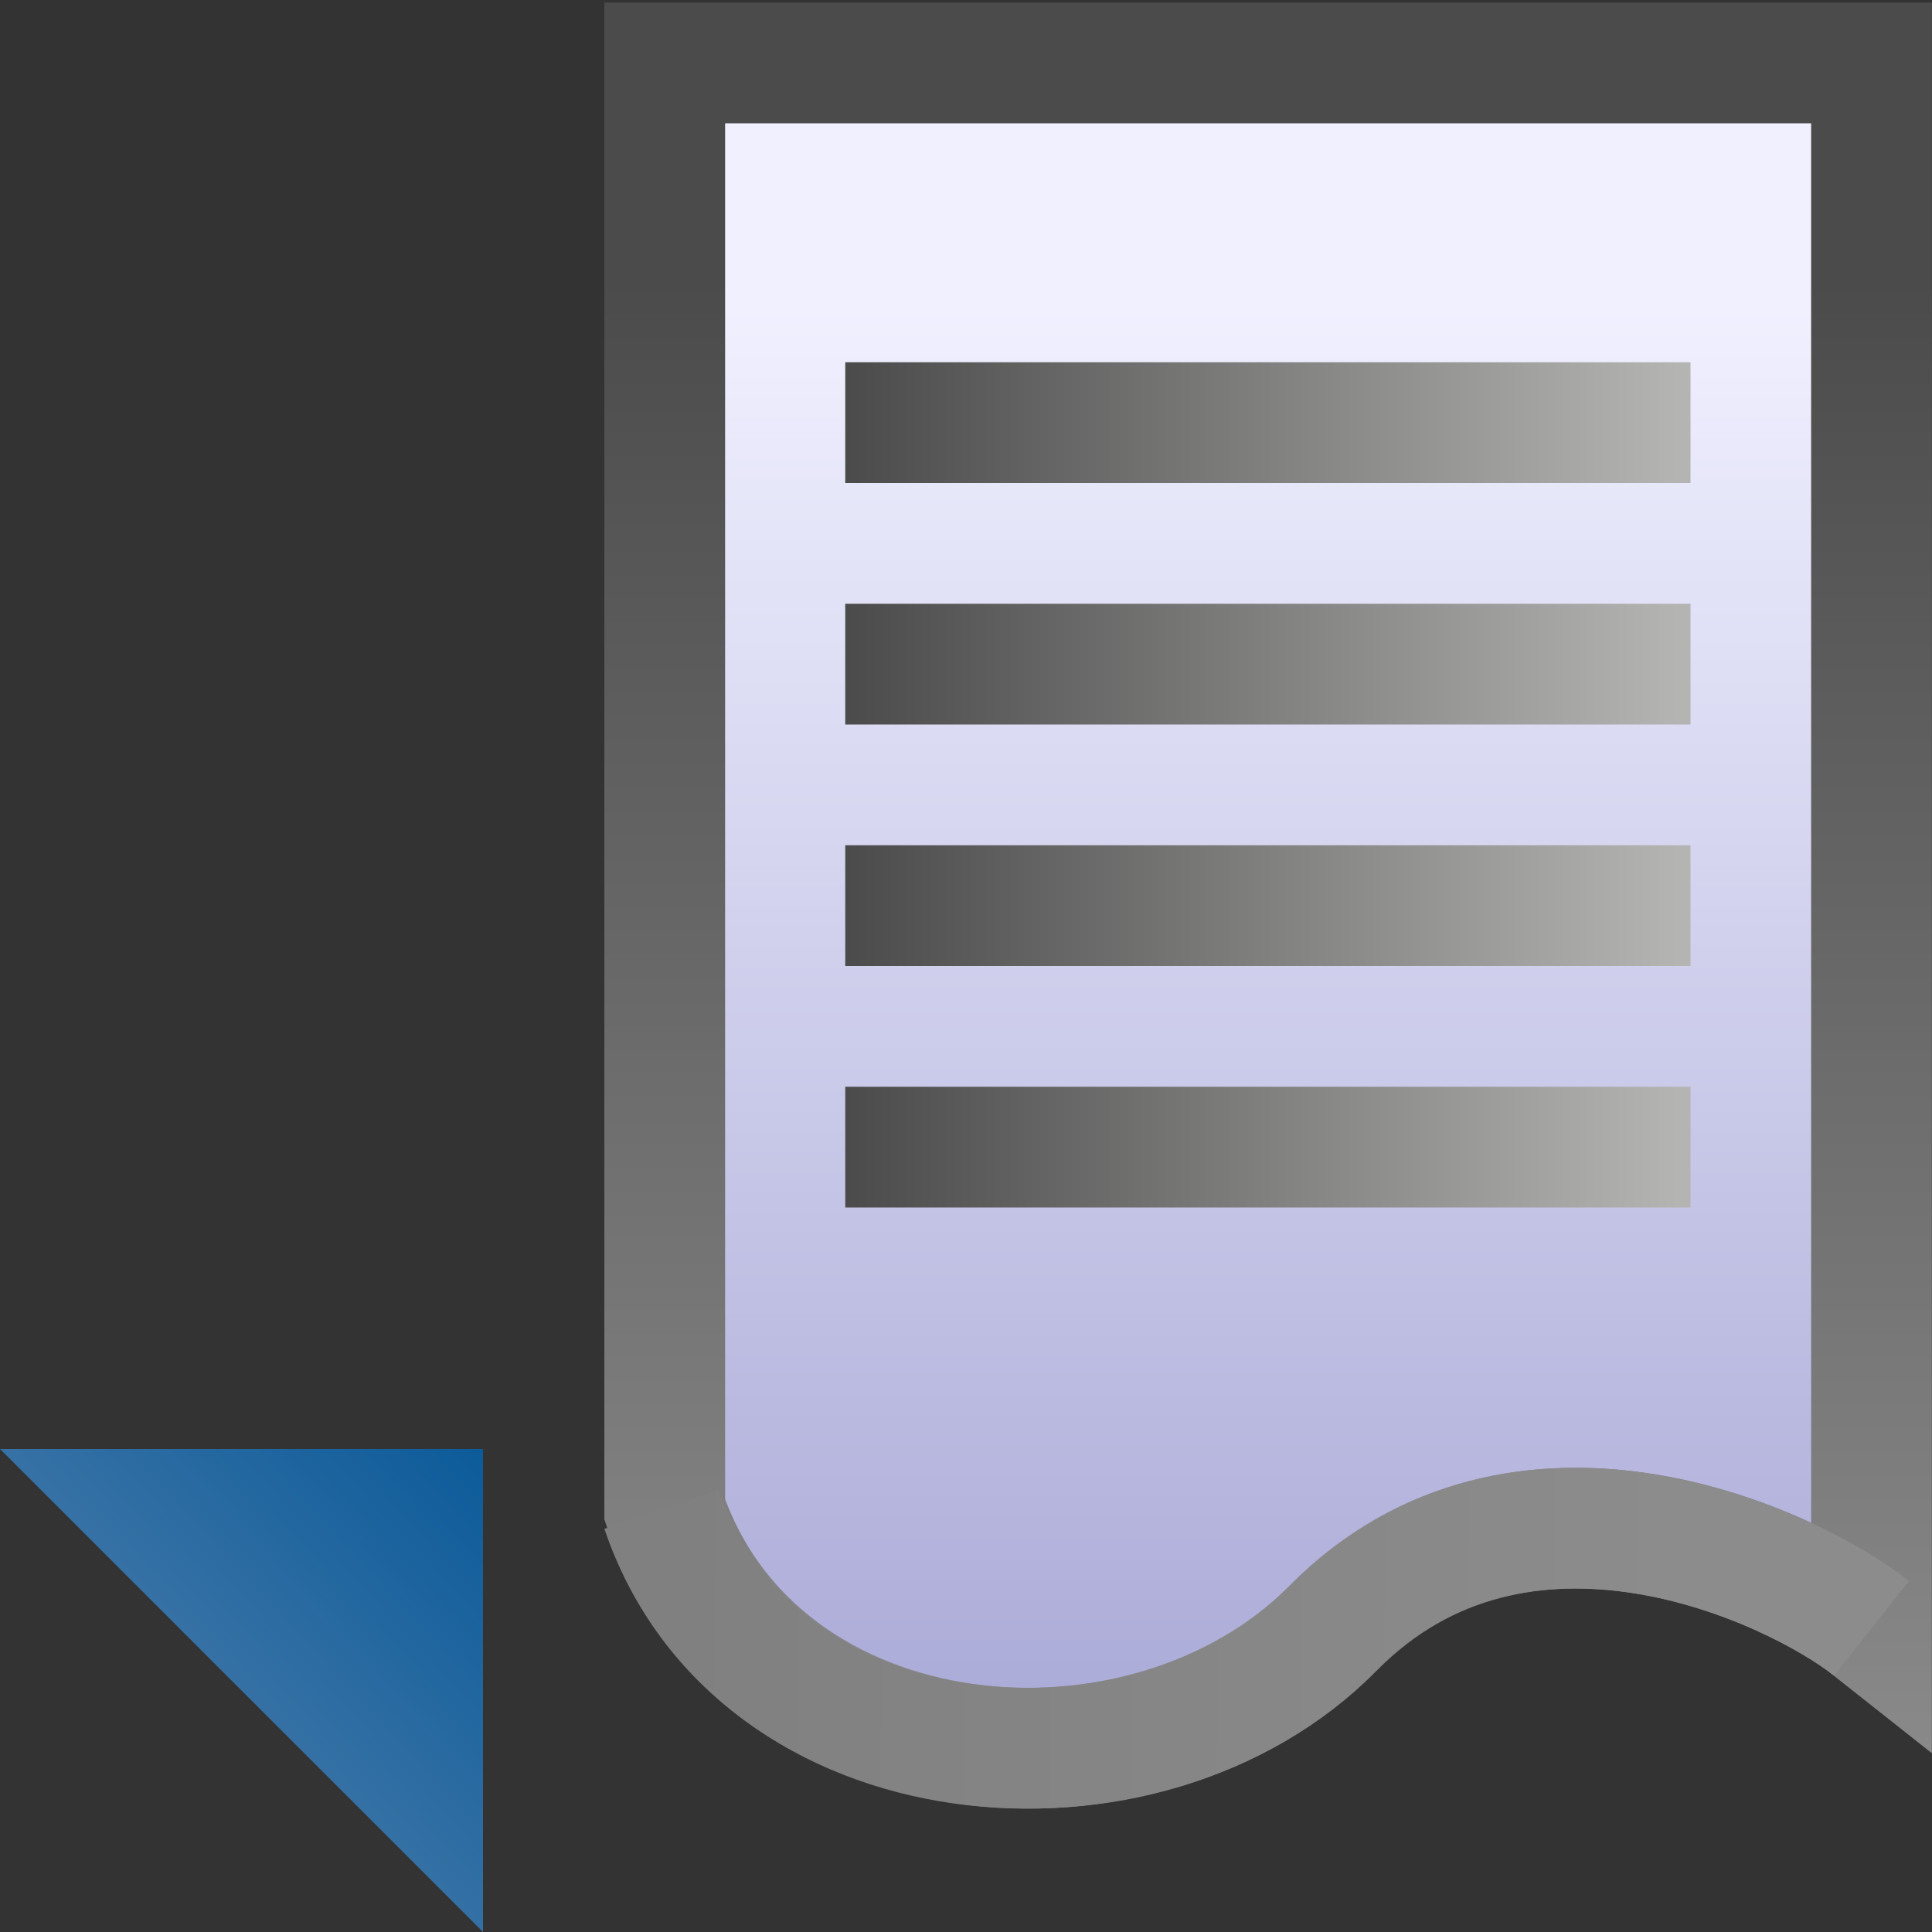<?xml version="1.0" encoding="UTF-8" standalone="no"?>
<!-- Created with Inkscape (http://www.inkscape.org/) -->

<svg
   xmlns:dc="http://purl.org/dc/elements/1.1/"
   xmlns:cc="http://creativecommons.org/ns#"
   xmlns:rdf="http://www.w3.org/1999/02/22-rdf-syntax-ns#"
   xmlns:svg="http://www.w3.org/2000/svg"
   xmlns="http://www.w3.org/2000/svg"
   xmlns:xlink="http://www.w3.org/1999/xlink"
   xmlns:sodipodi="http://sodipodi.sourceforge.net/DTD/sodipodi-0.dtd"
   xmlns:inkscape="http://www.inkscape.org/namespaces/inkscape"
   version="1.1"
   id="svg10"
   width="16"
   height="16"
   viewBox="0 0 16 16"
   sodipodi:docname="tasklist-export.svg"
   inkscape:version="0.92.4 (5da689c313, 2019-01-14)">
  <rect x="0" y="0" width="16" height="16" fill="#333333" stroke="none"/>
  <defs
     id="defs14">
    <linearGradient
       inkscape:collect="always"
       id="linearGradient2358">
      <stop
         style="stop-color:#3f76a7;stop-opacity:1"
         offset="0"
         id="stop2354" />
      <stop
         style="stop-color:#0c5b9a;stop-opacity:1"
         offset="1"
         id="stop2356" />
    </linearGradient>
    <linearGradient
       id="linearGradient1070"
       inkscape:collect="always">
      <stop
         id="stop1066"
         offset="0"
         style="stop-color:#b4b4b3;stop-opacity:1" />
      <stop
         id="stop1068"
         offset="1"
         style="stop-color:#4b4b4b;stop-opacity:1" />
    </linearGradient>
    <linearGradient
       id="linearGradient15161">
      <stop
         style="stop-color:#8d8c8d;stop-opacity:1"
         offset="0"
         id="stop15163" />
      <stop
         id="stop15167"
         offset="0.149"
         style="stop-color:#8d8c8d;stop-opacity:1" />
      <stop
         style="stop-color:#818081;stop-opacity:1"
         offset="1"
         id="stop15165" />
    </linearGradient>
    <linearGradient
       id="linearGradient5105"
       inkscape:collect="always">
      <stop
         id="stop5107"
         offset="0"
         style="stop-color:#4b4b4b;stop-opacity:1" />
      <stop
         id="stop5109"
         offset="1"
         style="stop-color:#8d8c8d;stop-opacity:1" />
    </linearGradient>
    <linearGradient
       id="linearGradient5255"
       inkscape:collect="always">
      <stop
         id="stop5257"
         offset="0"
         style="stop-color:#f0f0ff;stop-opacity:1" />
      <stop
         id="stop5259"
         offset="1"
         style="stop-color:#a9a9d7;stop-opacity:1" />
    </linearGradient>
    <linearGradient
       inkscape:collect="always"
       xlink:href="#linearGradient1070"
       id="linearGradient4284"
       gradientUnits="userSpaceOnUse"
       gradientTransform="matrix(0.933,0,0,0.935,-35.528,-973.318)"
       x1="23.185"
       y1="1045.085"
       x2="30.569"
       y2="1045.085" />
    <linearGradient
       y2="1051.027"
       x2="22.879"
       y1="1037.211"
       x1="22.879"
       gradientTransform="matrix(0.854,0,0,0.866,-8.267,-895.691)"
       gradientUnits="userSpaceOnUse"
       id="linearGradient6320"
       xlink:href="#linearGradient5255"
       inkscape:collect="always" />
    <linearGradient
       gradientTransform="matrix(0.854,0,0,0.866,8.181,-895.691)"
       y2="1051.68"
       x2="9.171"
       y1="1036.943"
       x1="9.171"
       gradientUnits="userSpaceOnUse"
       id="linearGradient6322"
       xlink:href="#linearGradient5105"
       inkscape:collect="always" />
    <linearGradient
       inkscape:collect="always"
       xlink:href="#linearGradient15161"
       id="linearGradient15132"
       gradientUnits="userSpaceOnUse"
       x1="8.414"
       y1="1049.521"
       x2="-3.028"
       y2="1049.458"
       gradientTransform="matrix(0.856,0,0,0.866,8.161,-895.691)" />
    <linearGradient
       inkscape:collect="always"
       xlink:href="#linearGradient1070"
       id="linearGradient4284-8"
       gradientUnits="userSpaceOnUse"
       gradientTransform="matrix(0.933,0,0,0.935,-35.528,-969.318)"
       x1="23.185"
       y1="1045.085"
       x2="30.569"
       y2="1045.085" />
    <linearGradient
       inkscape:collect="always"
       xlink:href="#linearGradient1070"
       id="linearGradient4284-0"
       gradientUnits="userSpaceOnUse"
       gradientTransform="matrix(0.933,0,0,0.935,-35.528,-971.318)"
       x1="23.185"
       y1="1045.085"
       x2="30.569"
       y2="1045.085" />
    <linearGradient
       inkscape:collect="always"
       xlink:href="#linearGradient1070"
       id="linearGradient4284-6"
       gradientUnits="userSpaceOnUse"
       gradientTransform="matrix(0.933,0,0,0.935,-35.528,-967.318)"
       x1="23.185"
       y1="1045.085"
       x2="30.569"
       y2="1045.085" />
    <linearGradient
       inkscape:collect="always"
       xlink:href="#linearGradient2358"
       id="linearGradient2360"
       x1="1.414"
       y1="14.4"
       x2="4"
       y2="12"
       gradientUnits="userSpaceOnUse" />
  </defs>
  <sodipodi:namedview
     pagecolor="#ffffff"
     bordercolor="#666666"
     borderopacity="1"
     objecttolerance="10"
     gridtolerance="10"
     guidetolerance="10"
     inkscape:pageopacity="0"
     inkscape:pageshadow="2"
     inkscape:window-width="1920"
     inkscape:window-height="1017"
     id="namedview12"
     showgrid="true"
     inkscape:snap-bbox="true"
     inkscape:bbox-nodes="true"
     inkscape:snap-nodes="true"
     inkscape:zoom="37.476659"
     inkscape:cx="3.6639679"
     inkscape:cy="8"
     inkscape:window-x="-8"
     inkscape:window-y="-8"
     inkscape:window-maximized="1"
     inkscape:current-layer="svg10">
    <inkscape:grid
       type="xygrid"
       id="grid20" />
  </sodipodi:namedview>
  <path
     style="fill:url(#linearGradient2360);fill-opacity:1;stroke:none;stroke-width:1px;stroke-linecap:butt;stroke-linejoin:miter;stroke-opacity:1"
     d="m 0,12 h 4 v 4 z"
     id="path2352"
     inkscape:connector-curvature="0" />
  <path
     sodipodi:nodetypes="ccczcc"
     inkscape:connector-curvature="0"
     id="rect4172-1"
     d="M 5.505,0.521 H 15.499 V 13.485 c -0.657,-0.521 -2.903,-1.572 -4.454,0 -1.551,1.572 -4.769,1.302 -5.54,-0.984 z"
     style="display:inline;fill:url(#linearGradient6320);fill-opacity:1;stroke:url(#linearGradient6322);stroke-width:1;stroke-linecap:butt;stroke-linejoin:miter;stroke-miterlimit:4;stroke-dashoffset:0;stroke-opacity:1" />
  <g
     style="stroke-width:1.086"
     id="g8421"
     transform="matrix(0.856,0,0,0.866,3.197,-895.691)" />
  <rect
     y="6.54"
     x="9.601"
     height="0.926"
     width="0.916"
     id="rect4942"
     style="fill:none;stroke:none;stroke-width:1" />
  <rect
     y="8.392"
     x="9.601"
     height="0.926"
     width="0.916"
     id="rect4942-1"
     style="display:inline;fill:none;stroke:none;stroke-width:0.935" />
  <rect
     y="8.392"
     x="11.434"
     height="0.926"
     width="0.916"
     id="rect4942-1-7"
     style="display:inline;fill:none;stroke:none;stroke-width:0.935" />
  <rect
     transform="scale(-1,1)"
     y="3"
     x="-14"
     height="1"
     width="7"
     id="rect4942-1-7-4-0-9-4-4-5"
     style="display:inline;fill:url(#linearGradient4284);fill-opacity:1;stroke:none;stroke-width:0.935" />
  <path
     sodipodi:nodetypes="czc"
     inkscape:connector-curvature="0"
     id="rect4172-1-4"
     d="m 15.499,13.485 c -0.658,-0.521 -2.911,-1.572 -4.466,0 -1.556,1.572 -4.781,1.302 -5.554,-0.984"
     style="display:inline;fill:none;stroke:url(#linearGradient15132);stroke-width:1;stroke-linecap:butt;stroke-linejoin:miter;stroke-miterlimit:4;stroke-dashoffset:0;stroke-opacity:1" />
  <rect
     transform="scale(-1,1)"
     y="7"
     x="-14"
     height="1"
     width="7"
     id="rect4942-1-7-4-0-9-4-4-5-3"
     style="display:inline;fill:url(#linearGradient4284-8);fill-opacity:1;stroke:none;stroke-width:0.935" />
  <rect
     transform="scale(-1,1)"
     y="5"
     x="-14"
     height="1"
     width="7"
     id="rect4942-1-7-4-0-9-4-4-5-7"
     style="display:inline;fill:url(#linearGradient4284-0);fill-opacity:1;stroke:none;stroke-width:0.935" />
  <rect
     transform="scale(-1,1)"
     y="9"
     x="-14"
     height="1"
     width="7"
     id="rect4942-1-7-4-0-9-4-4-5-79"
     style="display:inline;fill:url(#linearGradient4284-6);fill-opacity:1;stroke:none;stroke-width:0.935" />
</svg>

